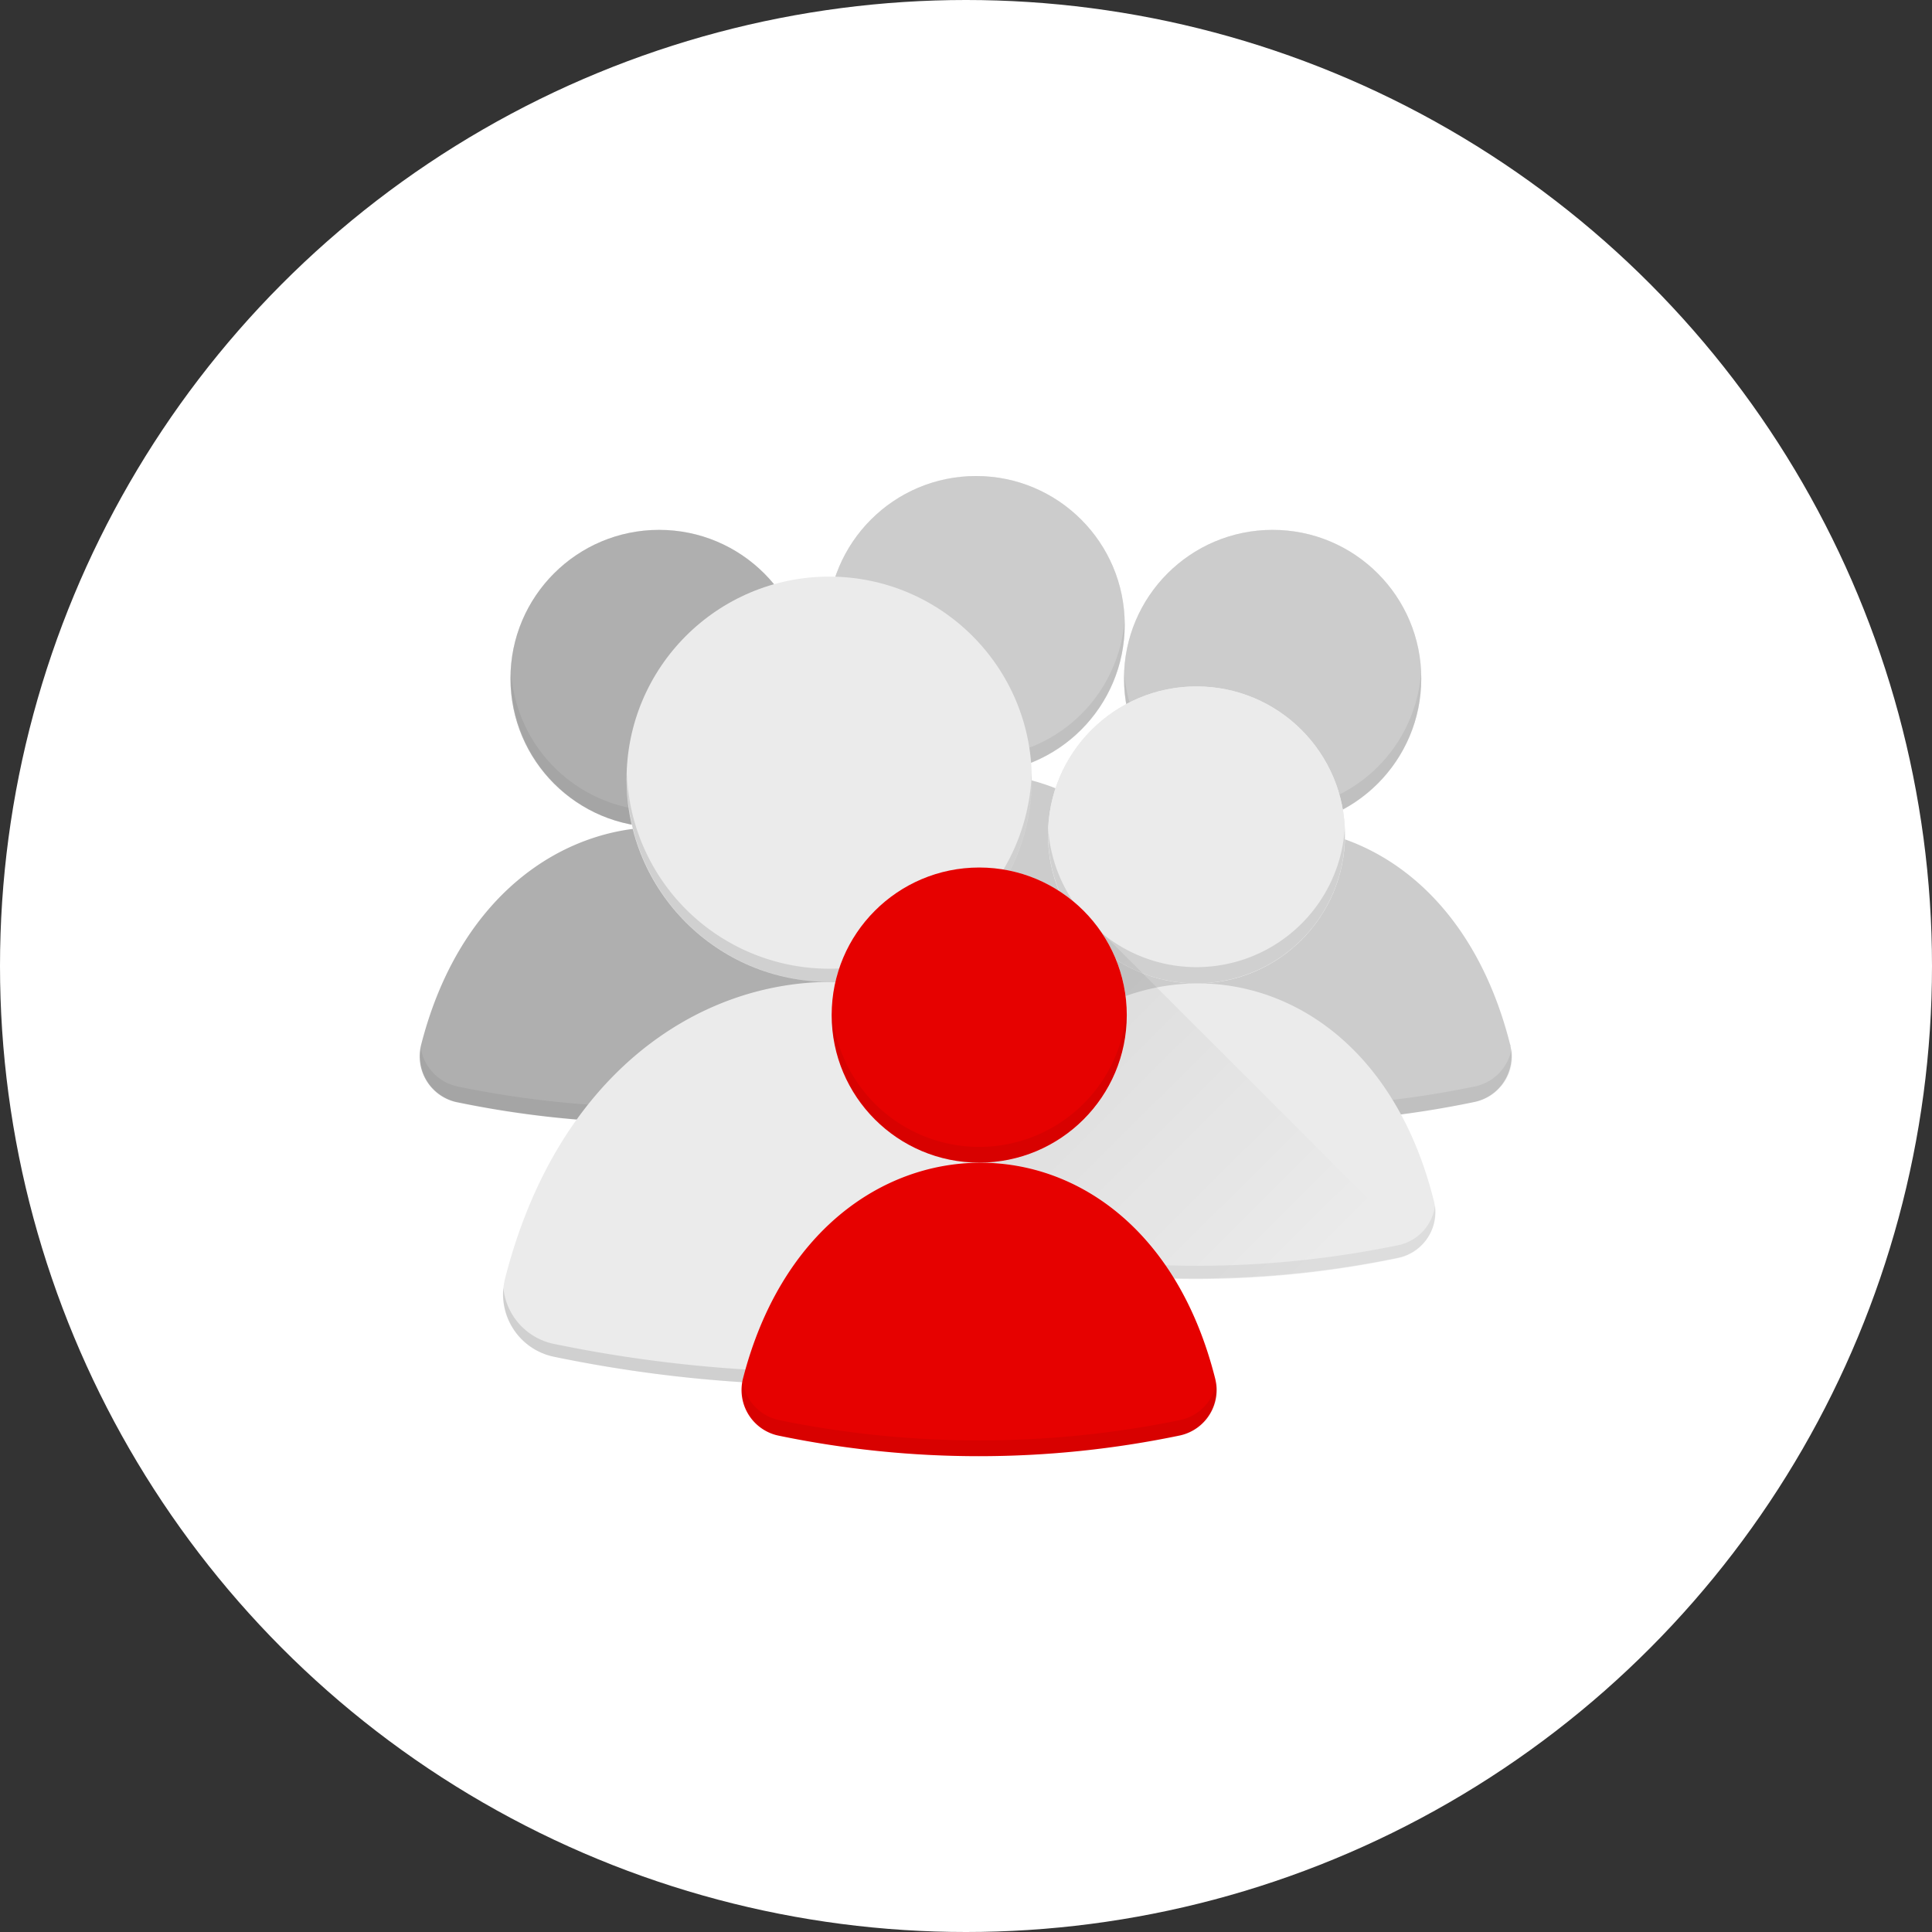 <svg width="84" height="84" viewBox="0 0 84 84" xmlns="http://www.w3.org/2000/svg"><rect x="0" y="0" width="84" height="84" fill="#333333" stroke="none"/><defs><linearGradient x1="7.062%" y1="34.303%" x2="79.862%" y2="92.276%" id="a"><stop offset="0%"/><stop stop-opacity="0" offset="100%"/></linearGradient></defs><g fill="none" fill-rule="evenodd"><circle fill="#FFF" cx="42" cy="42" r="42"/><g fill-rule="nonzero"><g transform="translate(32 20.438)"><circle fill="#EBEBEB" cx="10.438" cy="6.722" r="6.463"/><path d="M19.219 25.134a2.034 2.034 0 001.562-2.415l-.018-.088c-1.629-6.44-5.966-9.447-10.272-9.447-4.307 0-8.75 3.004-10.403 9.441a2.038 2.038 0 001.456 2.5l.1.025c2.894.6 5.841.9 8.797.9a43.49 43.49 0 008.778-.916z" fill="#CCC"/><circle fill="#CCC" cx="10.438" cy="6.722" r="6.463"/><path d="M8.419 12.856A6.469 6.469 0 0016.9 6.722V6.44a6.466 6.466 0 01-12.906 0v.28a6.466 6.466 0 004.425 6.135zm10.819 11.6a43.125 43.125 0 01-17.55.003l-.125-.022A2.034 2.034 0 01.08 22.813a2.034 2.034 0 001.482 2.3l.096.026c2.895.599 5.844.9 8.8.9a43.49 43.49 0 008.766-.904 2.038 2.038 0 001.59-2.33 2.034 2.034 0 01-1.578 1.652z" opacity=".06" fill="#000"/></g><g transform="translate(17.938 22.938)"><circle fill="#EBEBEB" cx="10.719" cy="6.563" r="6.463"/><path d="M19.5 24.972a2.038 2.038 0 001.563-2.413c0-.03 0-.059-.022-.09-1.616-6.44-5.954-9.447-10.26-9.447S2.031 16.025.378 22.466a2.04 2.04 0 001.46 2.5l.096.021c2.894.6 5.842.901 8.797.9a43.272 43.272 0 008.769-.915z" fill="#AFAFAF"/><circle fill="#AFAFAF" cx="10.719" cy="6.563" r="6.463"/><path d="M8.7 12.697a6.463 6.463 0 008.488-6.134V6.28a6.466 6.466 0 01-12.904 0v.282A6.463 6.463 0 008.7 12.697zm10.816 11.6c-2.884.597-5.821.9-8.766.903-2.955 0-5.903-.3-8.797-.9l-.1-.025A2.04 2.04 0 01.36 22.641a2.044 2.044 0 001.494 2.312l.1.022a43.219 43.219 0 0017.563-.003 2.034 2.034 0 001.59-2.328 2.04 2.04 0 01-1.59 1.653z" opacity=".06" fill="#000"/></g><g transform="translate(44.813 22.938)"><circle fill="#EBEBEB" cx="10.519" cy="6.563" r="6.463"/><path d="M19.3 24.972a2.034 2.034 0 001.563-2.413c0-.03 0-.059-.02-.09-1.627-6.44-5.965-9.447-10.271-9.447-4.306 0-8.75 3.003-10.403 9.444a2.04 2.04 0 001.456 2.5l.1.021c2.894.6 5.842.901 8.797.9 2.95-.005 5.89-.311 8.778-.915z" fill="#CCC"/><circle fill="#CCC" cx="10.519" cy="6.563" r="6.463"/><path d="M8.5 12.697a6.466 6.466 0 008.16-4.134c.21-.646.315-1.321.312-2V6.28a6.469 6.469 0 01-12.906 0v.282A6.466 6.466 0 008.5 12.697zm10.819 11.6a43.49 43.49 0 01-8.75.903c-2.957 0-5.905-.3-8.8-.9l-.097-.025a2.034 2.034 0 01-1.494-1.634 2.04 2.04 0 001.494 2.312l.097.022c2.895.6 5.843.9 8.8.9a43.266 43.266 0 008.75-.903 2.034 2.034 0 001.59-2.328 2.04 2.04 0 01-1.59 1.653z" opacity=".06" fill="#000"/></g><g transform="translate(21.688 24.813)"><circle fill="#EBEBEB" cx="30.334" cy="11.488" r="6.456"/><path d="M39.11 29.884a2.038 2.038 0 001.562-2.412c0-.028-.016-.056-.022-.088-1.616-6.447-5.962-9.44-10.25-9.44-4.287 0-8.75 3-10.397 9.434a2.038 2.038 0 001.456 2.5l.097.022c2.892.6 5.838.9 8.79.9a43.213 43.213 0 008.763-.916z" fill="#EBEBEB"/><circle fill="#EBEBEB" cx="30.334" cy="11.488" r="6.456"/><circle fill="#EBEBEB" cx="14.363" cy="9.066" r="8.809"/><path d="M26.331 34.175a2.781 2.781 0 002.15-3.287l-.028-.126c-2.222-8.79-8.125-12.884-14.006-12.884S2.525 21.975.278 30.75a2.781 2.781 0 001.985 3.394l.134.031c3.94.818 7.954 1.23 11.978 1.228a58.75 58.75 0 0011.956-1.228z" fill="#EBEBEB"/><path d="M28.316 17.619a6.462 6.462 0 008.153-4.132c.21-.645.315-1.32.312-2v-.28a6.463 6.463 0 01-12.897 0v.28a6.462 6.462 0 004.432 6.132zm12.39 9.984a2.034 2.034 0 01-1.597 1.722c-2.878.595-5.81.895-8.75.897a40.72 40.72 0 01-1.906-.044h-.156l.156.563c.032.135.055.273.069.412.012-.14.012-.281 0-.422a43.087 43.087 0 0010.575-.86 2.038 2.038 0 001.61-2.268zm-28.7-10.053A8.8 8.8 0 0023.17 9.063V8.78a8.806 8.806 0 01-17.603 0v.282a8.81 8.81 0 006.44 8.487zm14.325 16.066a58.978 58.978 0 01-11.956 1.225 58.988 58.988 0 01-11.99-1.225 2.769 2.769 0 01-2.188-2.441 2.772 2.772 0 002.187 3c3.945.82 7.963 1.23 11.991 1.228a58.75 58.75 0 0011.944-1.228 2.772 2.772 0 002.187-3 2.772 2.772 0 01-2.175 2.44z" opacity=".06" fill="#000"/></g><path d="M50.003 42.431a6.462 6.462 0 008.153-4.131c.21-.646.316-1.321.313-2v-.281a6.463 6.463 0 01-12.897 0v.281a6.462 6.462 0 004.431 6.131zm-16.309-.069a8.8 8.8 0 0011.162-8.487v-.281a8.806 8.806 0 01-17.603 0v.281a8.81 8.81 0 006.44 8.487zm14.325 16.066a58.978 58.978 0 01-11.957 1.225 58.988 58.988 0 01-11.99-1.225 2.769 2.769 0 01-2.188-2.44 2.772 2.772 0 002.188 3 58.829 58.829 0 0011.99 1.228 58.75 58.75 0 0011.944-1.228 2.772 2.772 0 002.188-3 2.772 2.772 0 01-2.175 2.44z" opacity=".06" fill="#000"/><path d="M29.962 20.106a6.419 6.419 0 01-5.313 10.01h.079c3.16 0 6.325 1.625 8.416 5.04h.959c2.94 0 5.872-.302 8.75-.9.318-.063.616-.2.869-.403L29.832 19.97l.13.137z" fill="url(#a)" opacity=".06" transform="translate(17.938 20.438)"/><g transform="translate(32 37.625)"><circle fill="#EBEBEB" cx="10.575" cy="6.509" r="6.416"/><path d="M19.29 24.788a2.025 2.025 0 001.541-2.485c-1.615-6.397-5.922-9.375-10.197-9.375-4.275 0-8.68 2.981-10.328 9.375a2.025 2.025 0 001.447 2.469l.097.022a42.848 42.848 0 0017.44-.006z" fill="#E60100"/><circle fill="#E60100" cx="10.575" cy="6.509" r="6.416"/><path d="M8.569 12.6a6.422 6.422 0 008.1-4.103 6.33 6.33 0 00.312-1.988v-.28a6.419 6.419 0 01-12.812 0v.28a6.428 6.428 0 004.4 6.091zM19.31 24.116c-2.864.589-5.78.885-8.704.884a43.153 43.153 0 01-8.731-.881l-.097-.025a2.016 2.016 0 01-1.484-1.622 2.022 2.022 0 001.484 2.294l.097.022a42.71 42.71 0 008.75.893c2.924 0 5.84-.3 8.703-.893a2.025 2.025 0 001.563-2.313 2.022 2.022 0 01-1.582 1.64z" opacity=".06" fill="#000"/></g></g><path d="M12 12h60v60H12z"/></g></svg>